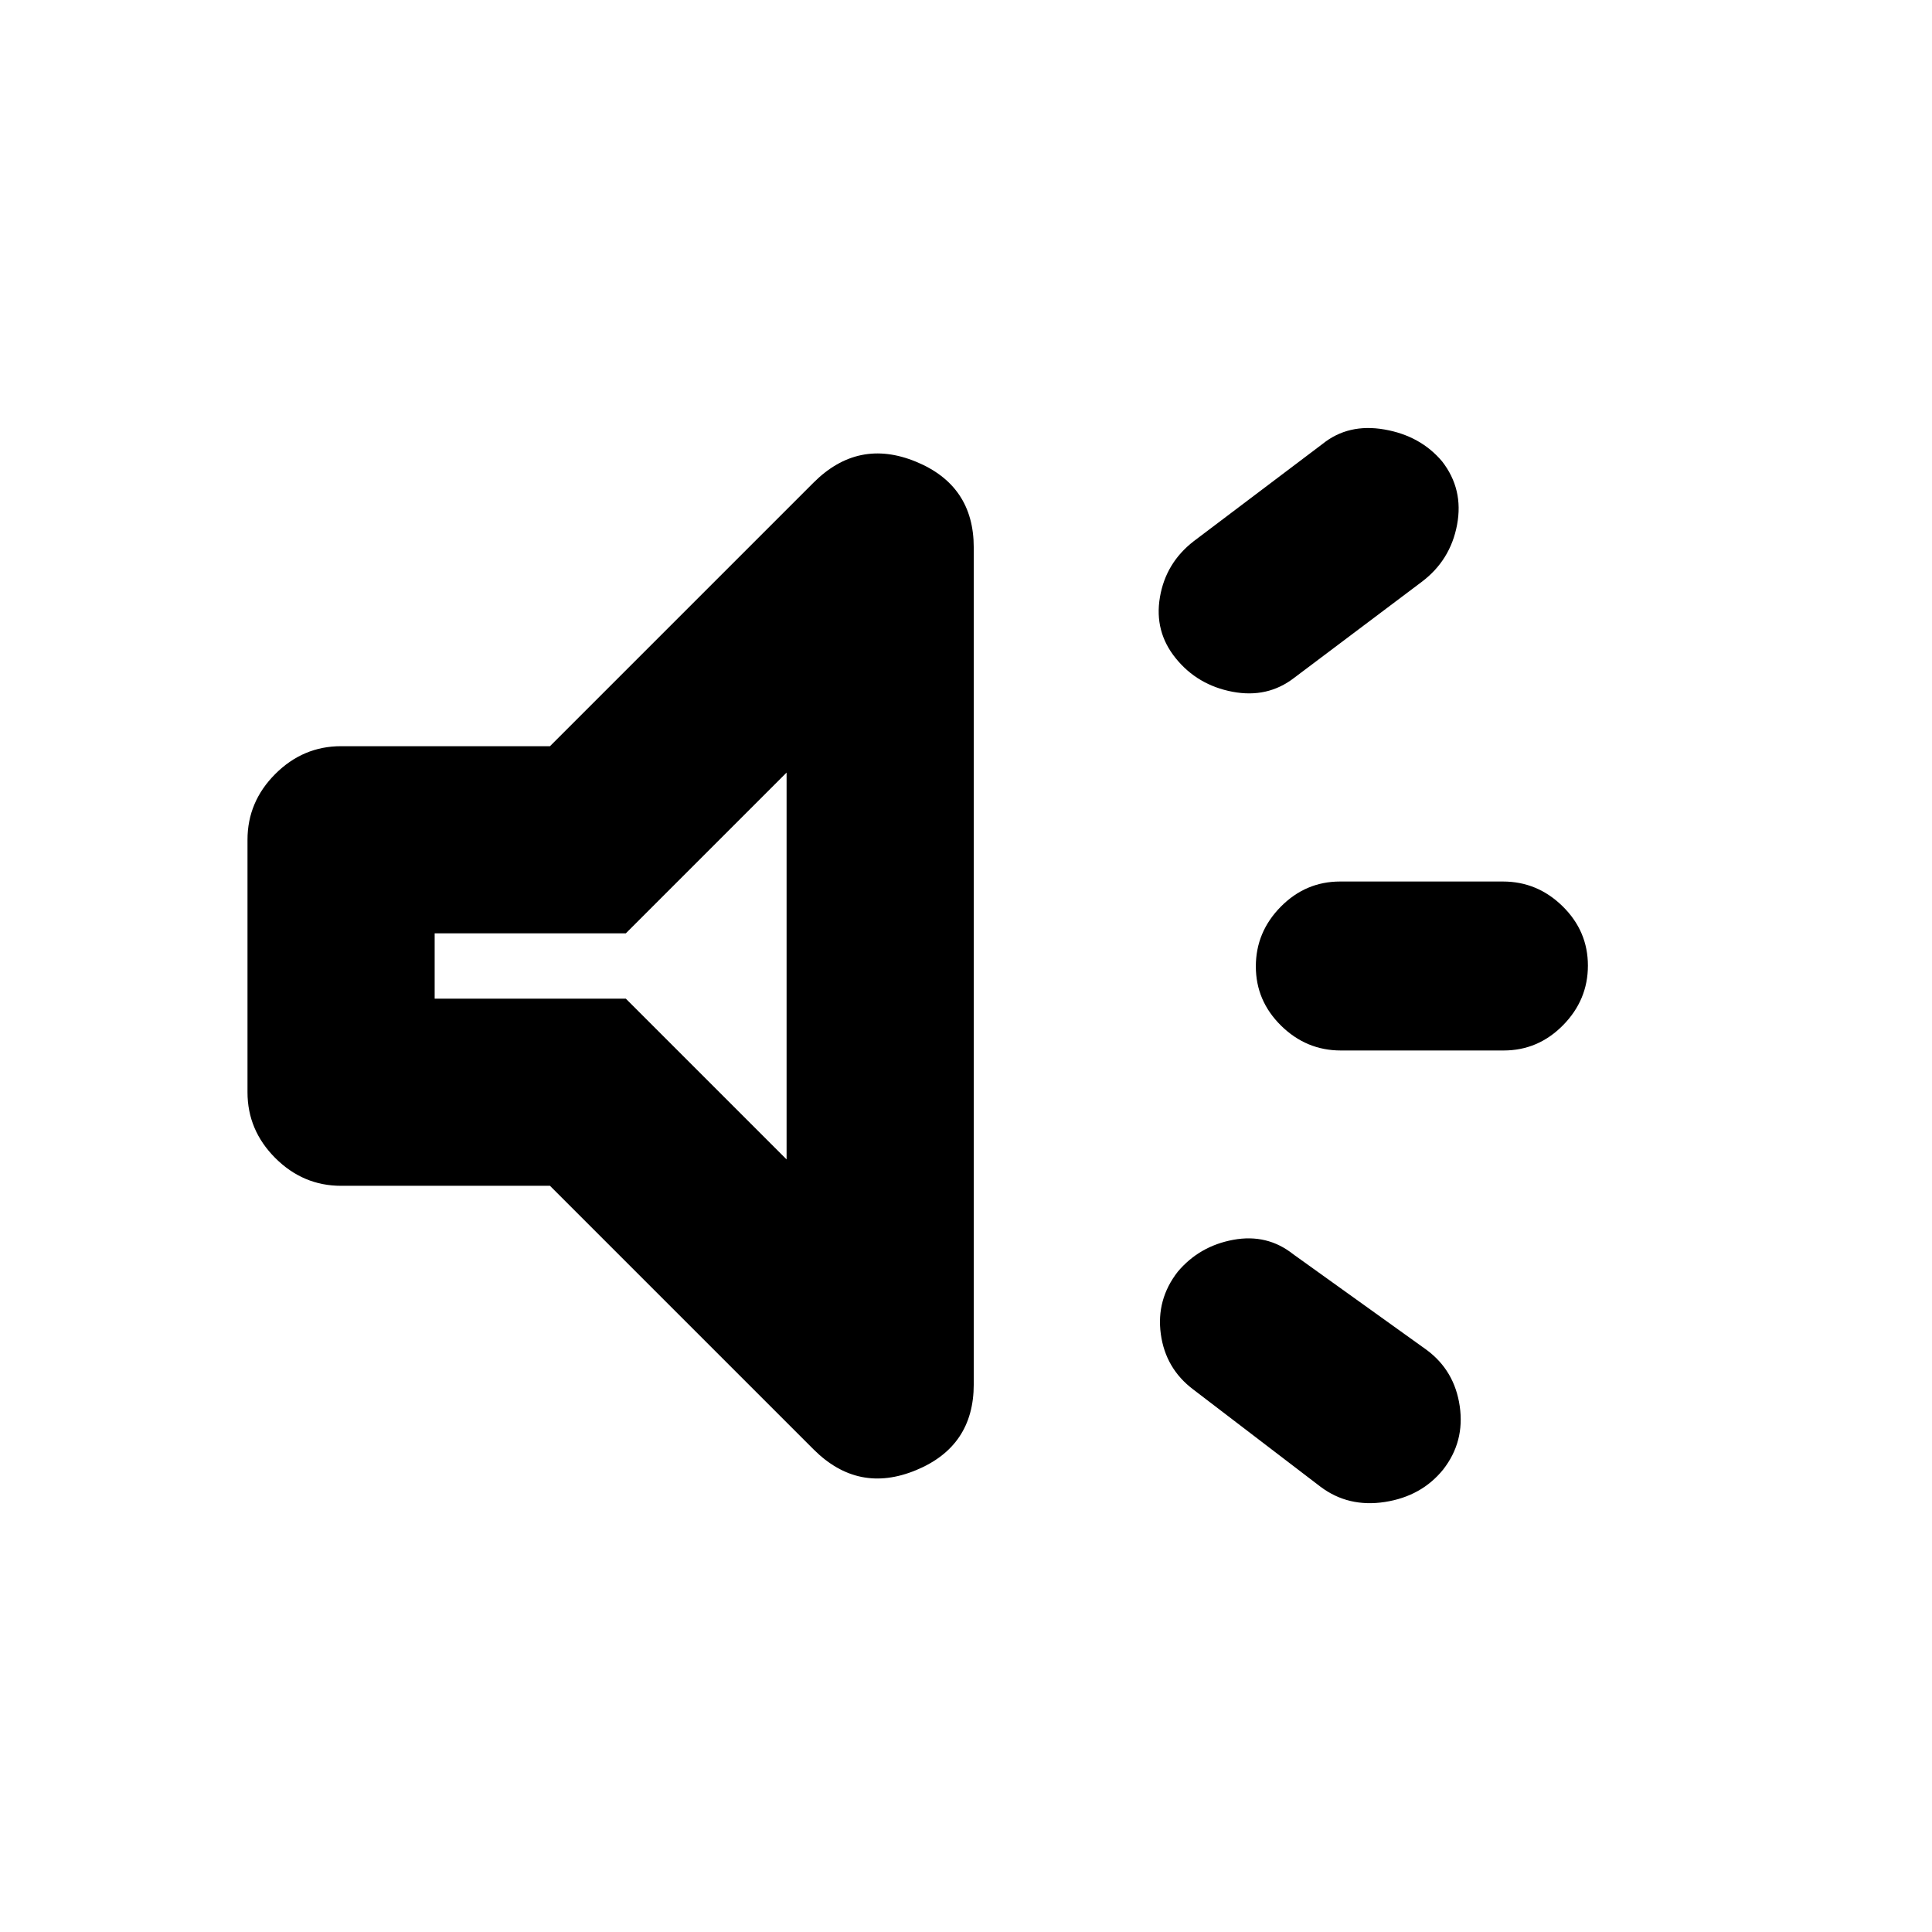 <svg xmlns="http://www.w3.org/2000/svg" height="20" viewBox="0 -960 960 960" width="20"><path d="M747.13-438.02h-80.87q-17.15 0-29.69-12.33-12.55-12.34-12.55-29.44t12.37-29.65q12.37-12.54 29.52-12.54h80.87q17.16 0 29.7 12.33 12.54 12.34 12.54 29.44t-12.37 29.65q-12.36 12.54-29.52 12.54ZM585.22-328.09q10.76-12.76 27.6-15.86 16.83-3.09 29.77 7.17l66.35 47.58q13.82 10.27 16.39 27.91 2.56 17.64-8.2 31.46-10.76 13.33-28.97 16.15-18.2 2.81-32.01-7.57l-63.26-48.35q-13.74-10.38-16.09-27.52-2.34-17.14 8.42-30.97Zm121.17-342.74-63.32 47.64q-13.24 10.23-30.67 6.92-17.42-3.32-28.18-16.64-10.76-13.26-7.86-30.34 2.9-17.07 16.8-27.83l64.04-48.36q12.76-10.26 30.68-7.16 17.93 3.1 28.69 15.86 10.76 13.83 7.44 31.5-3.31 17.67-17.62 28.41ZM273.28-370.78h-103.8q-18.89 0-32.7-13.81-13.8-13.81-13.8-32.69v-125.44q0-18.88 13.8-32.69 13.81-13.81 32.7-13.81h103.8l130.96-130.96q22.22-22.21 50.91-10.4 28.7 11.81 28.7 42.59v415.88q0 30.79-28.7 42.64-28.69 11.86-50.91-10.35L273.28-370.78Zm117.57-205.33-79.89 79.89h-94.98v32.44h94.98l79.89 79.89v-192.22ZM302.13-480Z"/></svg>